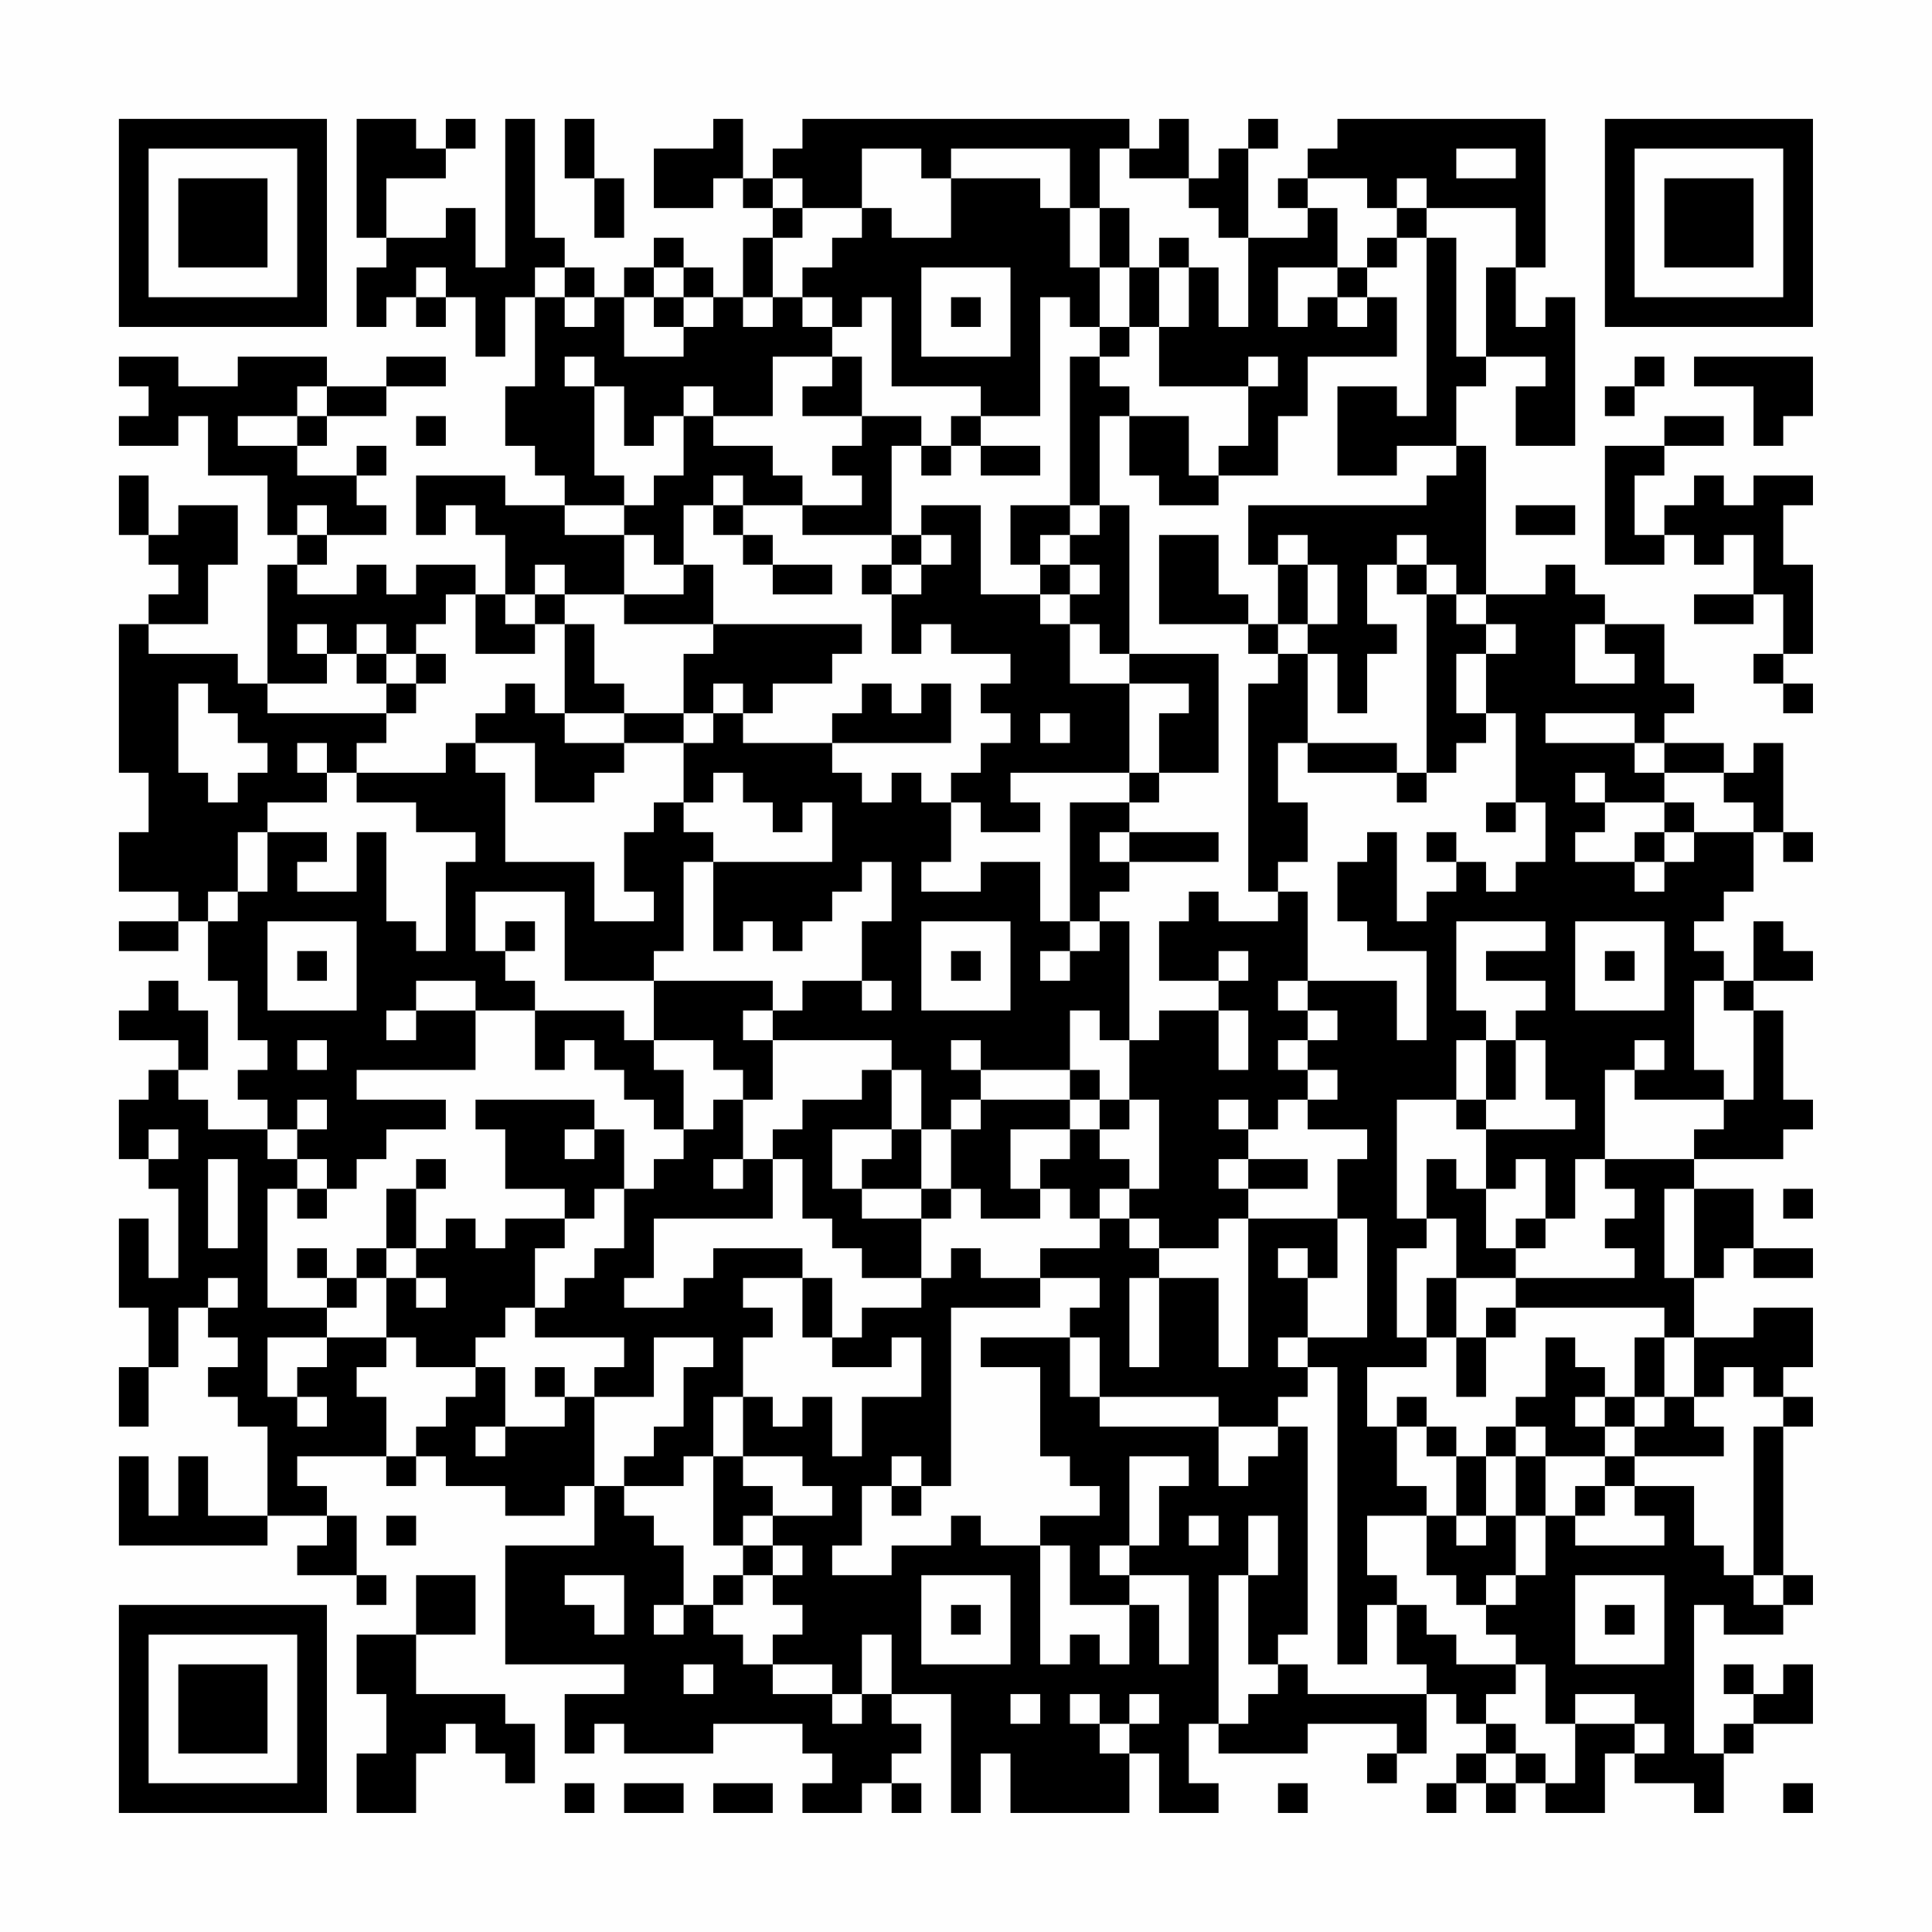 <?xml version="1.0" encoding="UTF-8"?>
<svg xmlns="http://www.w3.org/2000/svg" version="1.1" width="300" height="300" viewBox="0 0 300 300"><rect x="0" y="0" width="300" height="300" fill="#fefefe"/><g transform="scale(4.615)"><g transform="translate(4,4)"><path fill-rule="evenodd" d="M8 0L8 4L9 4L9 5L8 5L8 7L9 7L9 6L10 6L10 7L11 7L11 6L12 6L12 8L13 8L13 6L14 6L14 9L13 9L13 11L14 11L14 12L15 12L15 13L13 13L13 12L10 12L10 14L11 14L11 13L12 13L12 14L13 14L13 16L12 16L12 15L10 15L10 16L9 16L9 15L8 15L8 16L6 16L6 15L7 15L7 14L9 14L9 13L8 13L8 12L9 12L9 11L8 11L8 12L6 12L6 11L7 11L7 10L9 10L9 9L11 9L11 8L9 8L9 9L7 9L7 8L4 8L4 9L2 9L2 8L0 8L0 9L1 9L1 10L0 10L0 11L2 11L2 10L3 10L3 12L5 12L5 14L6 14L6 15L5 15L5 19L4 19L4 18L1 18L1 17L3 17L3 15L4 15L4 13L2 13L2 14L1 14L1 12L0 12L0 14L1 14L1 15L2 15L2 16L1 16L1 17L0 17L0 22L1 22L1 24L0 24L0 26L2 26L2 27L0 27L0 28L2 28L2 27L3 27L3 29L4 29L4 31L5 31L5 32L4 32L4 33L5 33L5 34L3 34L3 33L2 33L2 32L3 32L3 30L2 30L2 29L1 29L1 30L0 30L0 31L2 31L2 32L1 32L1 33L0 33L0 35L1 35L1 36L2 36L2 39L1 39L1 37L0 37L0 40L1 40L1 42L0 42L0 44L1 44L1 42L2 42L2 40L3 40L3 41L4 41L4 42L3 42L3 43L4 43L4 44L5 44L5 47L3 47L3 45L2 45L2 47L1 47L1 45L0 45L0 48L5 48L5 47L7 47L7 48L6 48L6 49L8 49L8 50L9 50L9 49L8 49L8 47L7 47L7 46L6 46L6 45L9 45L9 46L10 46L10 45L11 45L11 46L13 46L13 47L15 47L15 46L16 46L16 48L13 48L13 52L17 52L17 53L15 53L15 55L16 55L16 54L17 54L17 55L20 55L20 54L23 54L23 55L24 55L24 56L23 56L23 57L25 57L25 56L26 56L26 57L27 57L27 56L26 56L26 55L27 55L27 54L26 54L26 53L28 53L28 57L29 57L29 55L30 55L30 57L34 57L34 55L35 55L35 57L37 57L37 56L36 56L36 54L37 54L37 55L40 55L40 54L43 54L43 55L42 55L42 56L43 56L43 55L44 55L44 53L45 53L45 54L46 54L46 55L45 55L45 56L44 56L44 57L45 57L45 56L46 56L46 57L47 57L47 56L48 56L48 57L50 57L50 55L51 55L51 56L53 56L53 57L54 57L54 55L55 55L55 54L57 54L57 52L56 52L56 53L55 53L55 52L54 52L54 53L55 53L55 54L54 54L54 55L53 55L53 50L54 50L54 51L56 51L56 50L57 50L57 49L56 49L56 44L57 44L57 43L56 43L56 42L57 42L57 40L55 40L55 41L53 41L53 39L54 39L54 38L55 38L55 39L57 39L57 38L55 38L55 36L53 36L53 35L56 35L56 34L57 34L57 33L56 33L56 30L55 30L55 29L57 29L57 28L56 28L56 27L55 27L55 29L54 29L54 28L53 28L53 27L54 27L54 26L55 26L55 24L56 24L56 25L57 25L57 24L56 24L56 21L55 21L55 22L54 22L54 21L52 21L52 20L53 20L53 19L52 19L52 17L50 17L50 16L49 16L49 15L48 15L48 16L46 16L46 11L45 11L45 9L46 9L46 8L48 8L48 9L47 9L47 11L49 11L49 6L48 6L48 7L47 7L47 5L48 5L48 0L41 0L41 1L40 1L40 2L39 2L39 3L40 3L40 4L38 4L38 1L39 1L39 0L38 0L38 1L37 1L37 2L36 2L36 0L35 0L35 1L34 1L34 0L23 0L23 1L22 1L22 2L21 2L21 0L20 0L20 1L18 1L18 3L20 3L20 2L21 2L21 3L22 3L22 4L21 4L21 6L20 6L20 5L19 5L19 4L18 4L18 5L17 5L17 6L16 6L16 5L15 5L15 4L14 4L14 0L13 0L13 5L12 5L12 3L11 3L11 4L9 4L9 2L11 2L11 1L12 1L12 0L11 0L11 1L10 1L10 0ZM15 0L15 2L16 2L16 4L17 4L17 2L16 2L16 0ZM25 1L25 3L23 3L23 2L22 2L22 3L23 3L23 4L22 4L22 6L21 6L21 7L22 7L22 6L23 6L23 7L24 7L24 8L22 8L22 10L20 10L20 9L19 9L19 10L18 10L18 11L17 11L17 9L16 9L16 8L15 8L15 9L16 9L16 12L17 12L17 13L15 13L15 14L17 14L17 16L15 16L15 15L14 15L14 16L13 16L13 17L14 17L14 18L12 18L12 16L11 16L11 17L10 17L10 18L9 18L9 17L8 17L8 18L7 18L7 17L6 17L6 18L7 18L7 19L5 19L5 20L9 20L9 21L8 21L8 22L7 22L7 21L6 21L6 22L7 22L7 23L5 23L5 24L4 24L4 26L3 26L3 27L4 27L4 26L5 26L5 24L7 24L7 25L6 25L6 26L8 26L8 24L9 24L9 27L10 27L10 28L11 28L11 25L12 25L12 24L10 24L10 23L8 23L8 22L11 22L11 21L12 21L12 22L13 22L13 25L16 25L16 27L18 27L18 26L17 26L17 24L18 24L18 23L19 23L19 24L20 24L20 25L19 25L19 28L18 28L18 29L15 29L15 26L12 26L12 28L13 28L13 29L14 29L14 30L12 30L12 29L10 29L10 30L9 30L9 31L10 31L10 30L12 30L12 32L8 32L8 33L11 33L11 34L9 34L9 35L8 35L8 36L7 36L7 35L6 35L6 34L7 34L7 33L6 33L6 34L5 34L5 35L6 35L6 36L5 36L5 40L7 40L7 41L5 41L5 43L6 43L6 44L7 44L7 43L6 43L6 42L7 42L7 41L9 41L9 42L8 42L8 43L9 43L9 45L10 45L10 44L11 44L11 43L12 43L12 42L13 42L13 44L12 44L12 45L13 45L13 44L15 44L15 43L16 43L16 46L17 46L17 47L18 47L18 48L19 48L19 50L18 50L18 51L19 51L19 50L20 50L20 51L21 51L21 52L22 52L22 53L24 53L24 54L25 54L25 53L26 53L26 51L25 51L25 53L24 53L24 52L22 52L22 51L23 51L23 50L22 50L22 49L23 49L23 48L22 48L22 47L24 47L24 46L23 46L23 45L21 45L21 43L22 43L22 44L23 44L23 43L24 43L24 45L25 45L25 43L27 43L27 41L26 41L26 42L24 42L24 41L25 41L25 40L27 40L27 39L28 39L28 38L29 38L29 39L31 39L31 40L28 40L28 46L27 46L27 45L26 45L26 46L25 46L25 48L24 48L24 49L26 49L26 48L28 48L28 47L29 47L29 48L31 48L31 52L32 52L32 51L33 51L33 52L34 52L34 50L35 50L35 52L36 52L36 49L34 49L34 48L35 48L35 46L36 46L36 45L34 45L34 48L33 48L33 49L34 49L34 50L32 50L32 48L31 48L31 47L33 47L33 46L32 46L32 45L31 45L31 42L29 42L29 41L32 41L32 43L33 43L33 44L37 44L37 46L38 46L38 45L39 45L39 44L40 44L40 51L39 51L39 52L38 52L38 49L39 49L39 47L38 47L38 49L37 49L37 54L38 54L38 53L39 53L39 52L40 52L40 53L44 53L44 52L43 52L43 50L44 50L44 51L45 51L45 52L47 52L47 53L46 53L46 54L47 54L47 55L46 55L46 56L47 56L47 55L48 55L48 56L49 56L49 54L51 54L51 55L52 55L52 54L51 54L51 53L49 53L49 54L48 54L48 52L47 52L47 51L46 51L46 50L47 50L47 49L48 49L48 47L49 47L49 48L52 48L52 47L51 47L51 46L53 46L53 48L54 48L54 49L55 49L55 50L56 50L56 49L55 49L55 44L56 44L56 43L55 43L55 42L54 42L54 43L53 43L53 41L52 41L52 40L47 40L47 39L51 39L51 38L50 38L50 37L51 37L51 36L50 36L50 35L53 35L53 34L54 34L54 33L55 33L55 30L54 30L54 29L53 29L53 32L54 32L54 33L51 33L51 32L52 32L52 31L51 31L51 32L50 32L50 35L49 35L49 37L48 37L48 35L47 35L47 36L46 36L46 34L49 34L49 33L48 33L48 31L47 31L47 30L48 30L48 29L46 29L46 28L48 28L48 27L45 27L45 30L46 30L46 31L45 31L45 33L43 33L43 37L44 37L44 38L43 38L43 41L44 41L44 42L42 42L42 44L43 44L43 46L44 46L44 47L42 47L42 49L43 49L43 50L42 50L42 52L41 52L41 42L40 42L40 41L42 41L42 37L41 37L41 35L42 35L42 34L40 34L40 33L41 33L41 32L40 32L40 31L41 31L41 30L40 30L40 29L43 29L43 31L44 31L44 28L42 28L42 27L41 27L41 25L42 25L42 24L43 24L43 27L44 27L44 26L45 26L45 25L46 25L46 26L47 26L47 25L48 25L48 23L47 23L47 20L46 20L46 18L47 18L47 17L46 17L46 16L45 16L45 15L44 15L44 14L43 14L43 15L42 15L42 17L43 17L43 18L42 18L42 20L41 20L41 18L40 18L40 17L41 17L41 15L40 15L40 14L39 14L39 15L38 15L38 13L44 13L44 12L45 12L45 11L43 11L43 12L41 12L41 9L43 9L43 10L44 10L44 4L45 4L45 8L46 8L46 5L47 5L47 3L44 3L44 2L43 2L43 3L42 3L42 2L40 2L40 3L41 3L41 5L39 5L39 7L40 7L40 6L41 6L41 7L42 7L42 6L43 6L43 8L40 8L40 10L39 10L39 12L37 12L37 11L38 11L38 9L39 9L39 8L38 8L38 9L35 9L35 7L36 7L36 5L37 5L37 7L38 7L38 4L37 4L37 3L36 3L36 2L34 2L34 1L33 1L33 3L32 3L32 1L28 1L28 2L27 2L27 1ZM45 1L45 2L47 2L47 1ZM28 2L28 4L26 4L26 3L25 3L25 4L24 4L24 5L23 5L23 6L24 6L24 7L25 7L25 6L26 6L26 9L29 9L29 10L28 10L28 11L27 11L27 10L25 10L25 8L24 8L24 9L23 9L23 10L25 10L25 11L24 11L24 12L25 12L25 13L23 13L23 12L22 12L22 11L20 11L20 10L19 10L19 12L18 12L18 13L17 13L17 14L18 14L18 15L19 15L19 16L17 16L17 17L20 17L20 18L19 18L19 20L17 20L17 19L16 19L16 17L15 17L15 16L14 16L14 17L15 17L15 20L14 20L14 19L13 19L13 20L12 20L12 21L14 21L14 23L16 23L16 22L17 22L17 21L19 21L19 23L20 23L20 22L21 22L21 23L22 23L22 24L23 24L23 23L24 23L24 25L20 25L20 28L21 28L21 27L22 27L22 28L23 28L23 27L24 27L24 26L25 26L25 25L26 25L26 27L25 27L25 29L23 29L23 30L22 30L22 29L18 29L18 31L17 31L17 30L14 30L14 32L15 32L15 31L16 31L16 32L17 32L17 33L18 33L18 34L19 34L19 35L18 35L18 36L17 36L17 34L16 34L16 33L12 33L12 34L13 34L13 36L15 36L15 37L13 37L13 38L12 38L12 37L11 37L11 38L10 38L10 36L11 36L11 35L10 35L10 36L9 36L9 38L8 38L8 39L7 39L7 38L6 38L6 39L7 39L7 40L8 40L8 39L9 39L9 41L10 41L10 42L12 42L12 41L13 41L13 40L14 40L14 41L17 41L17 42L16 42L16 43L18 43L18 41L20 41L20 42L19 42L19 44L18 44L18 45L17 45L17 46L19 46L19 45L20 45L20 48L21 48L21 49L20 49L20 50L21 50L21 49L22 49L22 48L21 48L21 47L22 47L22 46L21 46L21 45L20 45L20 43L21 43L21 41L22 41L22 40L21 40L21 39L23 39L23 41L24 41L24 39L23 39L23 38L20 38L20 39L19 39L19 40L17 40L17 39L18 39L18 37L22 37L22 35L23 35L23 37L24 37L24 38L25 38L25 39L27 39L27 37L28 37L28 36L29 36L29 37L31 37L31 36L32 36L32 37L33 37L33 38L31 38L31 39L33 39L33 40L32 40L32 41L33 41L33 43L37 43L37 44L39 44L39 43L40 43L40 42L39 42L39 41L40 41L40 39L41 39L41 37L38 37L38 36L40 36L40 35L38 35L38 34L39 34L39 33L40 33L40 32L39 32L39 31L40 31L40 30L39 30L39 29L40 29L40 26L39 26L39 25L40 25L40 23L39 23L39 21L40 21L40 22L43 22L43 23L44 23L44 22L45 22L45 21L46 21L46 20L45 20L45 18L46 18L46 17L45 17L45 16L44 16L44 15L43 15L43 16L44 16L44 22L43 22L43 21L40 21L40 18L39 18L39 17L40 17L40 15L39 15L39 17L38 17L38 16L37 16L37 14L35 14L35 17L38 17L38 18L39 18L39 19L38 19L38 26L39 26L39 27L37 27L37 26L36 26L36 27L35 27L35 29L37 29L37 30L35 30L35 31L34 31L34 27L33 27L33 26L34 26L34 25L37 25L37 24L34 24L34 23L35 23L35 22L37 22L37 18L34 18L34 13L33 13L33 10L34 10L34 12L35 12L35 13L37 13L37 12L36 12L36 10L34 10L34 9L33 9L33 8L34 8L34 7L35 7L35 5L36 5L36 4L35 4L35 5L34 5L34 3L33 3L33 5L32 5L32 3L31 3L31 2ZM43 3L43 4L42 4L42 5L41 5L41 6L42 6L42 5L43 5L43 4L44 4L44 3ZM10 5L10 6L11 6L11 5ZM14 5L14 6L15 6L15 7L16 7L16 6L15 6L15 5ZM18 5L18 6L17 6L17 8L19 8L19 7L20 7L20 6L19 6L19 5ZM27 5L27 8L30 8L30 5ZM33 5L33 7L32 7L32 6L31 6L31 10L29 10L29 11L28 11L28 12L27 12L27 11L26 11L26 14L23 14L23 13L21 13L21 12L20 12L20 13L19 13L19 15L20 15L20 17L25 17L25 18L24 18L24 19L22 19L22 20L21 20L21 19L20 19L20 20L19 20L19 21L20 21L20 20L21 20L21 21L24 21L24 22L25 22L25 23L26 23L26 22L27 22L27 23L28 23L28 25L27 25L27 26L29 26L29 25L31 25L31 27L32 27L32 28L31 28L31 29L32 29L32 28L33 28L33 27L32 27L32 23L34 23L34 22L35 22L35 20L36 20L36 19L34 19L34 18L33 18L33 17L32 17L32 16L33 16L33 15L32 15L32 14L33 14L33 13L32 13L32 8L33 8L33 7L34 7L34 5ZM18 6L18 7L19 7L19 6ZM28 6L28 7L29 7L29 6ZM51 8L51 9L50 9L50 10L51 10L51 9L52 9L52 8ZM53 8L53 9L55 9L55 11L56 11L56 10L57 10L57 8ZM6 9L6 10L4 10L4 11L6 11L6 10L7 10L7 9ZM10 10L10 11L11 11L11 10ZM52 10L52 11L50 11L50 15L52 15L52 14L53 14L53 15L54 15L54 14L55 14L55 16L53 16L53 17L55 17L55 16L56 16L56 18L55 18L55 19L56 19L56 20L57 20L57 19L56 19L56 18L57 18L57 15L56 15L56 13L57 13L57 12L55 12L55 13L54 13L54 12L53 12L53 13L52 13L52 14L51 14L51 12L52 12L52 11L54 11L54 10ZM29 11L29 12L31 12L31 11ZM6 13L6 14L7 14L7 13ZM20 13L20 14L21 14L21 15L22 15L22 16L24 16L24 15L22 15L22 14L21 14L21 13ZM27 13L27 14L26 14L26 15L25 15L25 16L26 16L26 18L27 18L27 17L28 17L28 18L30 18L30 19L29 19L29 20L30 20L30 21L29 21L29 22L28 22L28 23L29 23L29 24L31 24L31 23L30 23L30 22L34 22L34 19L32 19L32 17L31 17L31 16L32 16L32 15L31 15L31 14L32 14L32 13L30 13L30 15L31 15L31 16L29 16L29 13ZM47 13L47 14L49 14L49 13ZM27 14L27 15L26 15L26 16L27 16L27 15L28 15L28 14ZM49 17L49 19L51 19L51 18L50 18L50 17ZM8 18L8 19L9 19L9 20L10 20L10 19L11 19L11 18L10 18L10 19L9 19L9 18ZM2 19L2 22L3 22L3 23L4 23L4 22L5 22L5 21L4 21L4 20L3 20L3 19ZM25 19L25 20L24 20L24 21L28 21L28 19L27 19L27 20L26 20L26 19ZM15 20L15 21L17 21L17 20ZM31 20L31 21L32 21L32 20ZM48 20L48 21L51 21L51 22L52 22L52 23L50 23L50 22L49 22L49 23L50 23L50 24L49 24L49 25L51 25L51 26L52 26L52 25L53 25L53 24L55 24L55 23L54 23L54 22L52 22L52 21L51 21L51 20ZM46 23L46 24L47 24L47 23ZM52 23L52 24L51 24L51 25L52 25L52 24L53 24L53 23ZM33 24L33 25L34 25L34 24ZM44 24L44 25L45 25L45 24ZM5 27L5 30L8 30L8 27ZM13 27L13 28L14 28L14 27ZM27 27L27 30L30 30L30 27ZM49 27L49 30L52 30L52 27ZM6 28L6 29L7 29L7 28ZM28 28L28 29L29 29L29 28ZM37 28L37 29L38 29L38 28ZM50 28L50 29L51 29L51 28ZM25 29L25 30L26 30L26 29ZM21 30L21 31L22 31L22 33L21 33L21 32L20 32L20 31L18 31L18 32L19 32L19 34L20 34L20 33L21 33L21 35L20 35L20 36L21 36L21 35L22 35L22 34L23 34L23 33L25 33L25 32L26 32L26 34L24 34L24 36L25 36L25 37L27 37L27 36L28 36L28 34L29 34L29 33L32 33L32 34L30 34L30 36L31 36L31 35L32 35L32 34L33 34L33 35L34 35L34 36L33 36L33 37L34 37L34 38L35 38L35 39L34 39L34 42L35 42L35 39L37 39L37 42L38 42L38 37L37 37L37 38L35 38L35 37L34 37L34 36L35 36L35 33L34 33L34 31L33 31L33 30L32 30L32 32L29 32L29 31L28 31L28 32L29 32L29 33L28 33L28 34L27 34L27 32L26 32L26 31L22 31L22 30ZM37 30L37 32L38 32L38 30ZM6 31L6 32L7 32L7 31ZM46 31L46 33L45 33L45 34L46 34L46 33L47 33L47 31ZM32 32L32 33L33 33L33 34L34 34L34 33L33 33L33 32ZM37 33L37 34L38 34L38 33ZM1 34L1 35L2 35L2 34ZM15 34L15 35L16 35L16 34ZM26 34L26 35L25 35L25 36L27 36L27 34ZM3 35L3 38L4 38L4 35ZM37 35L37 36L38 36L38 35ZM44 35L44 37L45 37L45 39L44 39L44 41L45 41L45 43L46 43L46 41L47 41L47 40L46 40L46 41L45 41L45 39L47 39L47 38L48 38L48 37L47 37L47 38L46 38L46 36L45 36L45 35ZM6 36L6 37L7 37L7 36ZM16 36L16 37L15 37L15 38L14 38L14 40L15 40L15 39L16 39L16 38L17 38L17 36ZM52 36L52 39L53 39L53 36ZM56 36L56 37L57 37L57 36ZM9 38L9 39L10 39L10 40L11 40L11 39L10 39L10 38ZM39 38L39 39L40 39L40 38ZM3 39L3 40L4 40L4 39ZM48 41L48 43L47 43L47 44L46 44L46 45L45 45L45 44L44 44L44 43L43 43L43 44L44 44L44 45L45 45L45 47L44 47L44 49L45 49L45 50L46 50L46 49L47 49L47 47L48 47L48 45L50 45L50 46L49 46L49 47L50 47L50 46L51 46L51 45L54 45L54 44L53 44L53 43L52 43L52 41L51 41L51 43L50 43L50 42L49 42L49 41ZM14 42L14 43L15 43L15 42ZM49 43L49 44L50 44L50 45L51 45L51 44L52 44L52 43L51 43L51 44L50 44L50 43ZM47 44L47 45L46 45L46 47L45 47L45 48L46 48L46 47L47 47L47 45L48 45L48 44ZM26 46L26 47L27 47L27 46ZM9 47L9 48L10 48L10 47ZM36 47L36 48L37 48L37 47ZM10 49L10 51L8 51L8 53L9 53L9 55L8 55L8 57L10 57L10 55L11 55L11 54L12 54L12 55L13 55L13 56L14 56L14 54L13 54L13 53L10 53L10 51L12 51L12 49ZM15 49L15 50L16 50L16 51L17 51L17 49ZM27 49L27 52L30 52L30 49ZM49 49L49 52L52 52L52 49ZM28 50L28 51L29 51L29 50ZM50 50L50 51L51 51L51 50ZM19 52L19 53L20 53L20 52ZM30 53L30 54L31 54L31 53ZM32 53L32 54L33 54L33 55L34 55L34 54L35 54L35 53L34 53L34 54L33 54L33 53ZM15 56L15 57L16 57L16 56ZM17 56L17 57L19 57L19 56ZM20 56L20 57L22 57L22 56ZM39 56L39 57L40 57L40 56ZM56 56L56 57L57 57L57 56ZM0 0L0 7L7 7L7 0ZM1 1L1 6L6 6L6 1ZM2 2L2 5L5 5L5 2ZM50 0L50 7L57 7L57 0ZM51 1L51 6L56 6L56 1ZM52 2L52 5L55 5L55 2ZM0 50L0 57L7 57L7 50ZM1 51L1 56L6 56L6 51ZM2 52L2 55L5 55L5 52Z" fill="#000000"/></g></g></svg>
